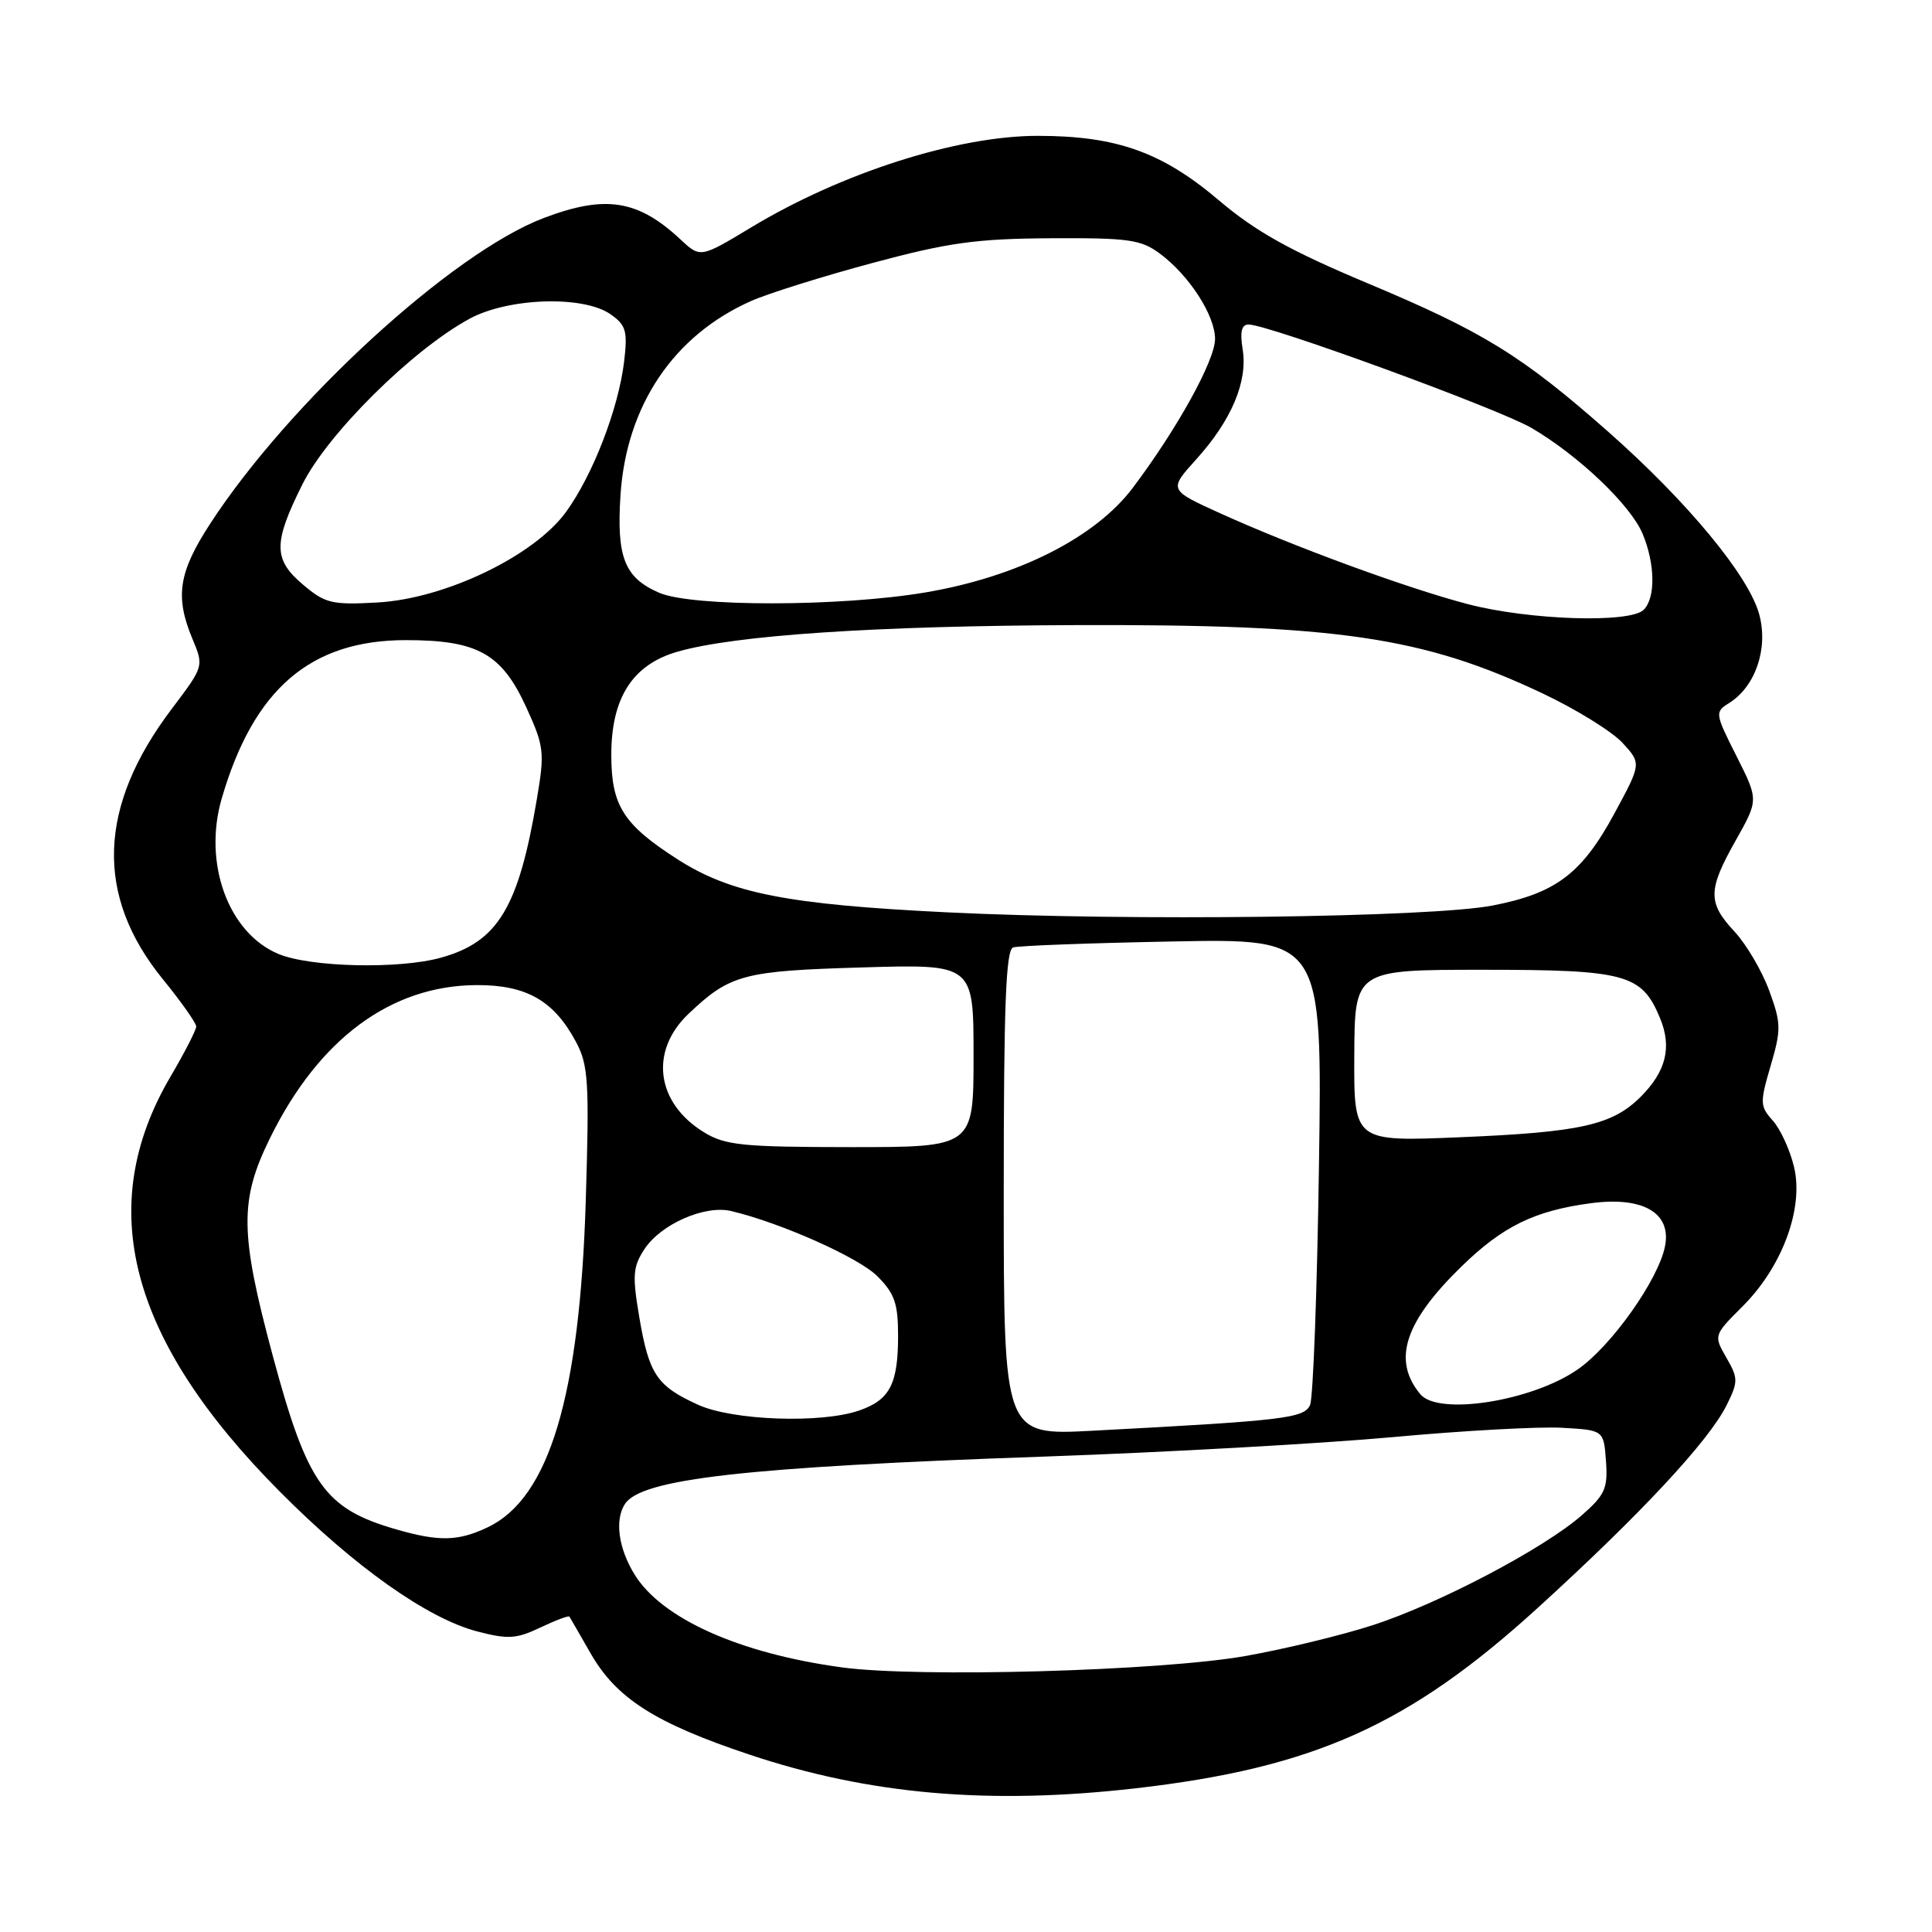<?xml version="1.0" encoding="UTF-8" standalone="no"?>
<!DOCTYPE svg PUBLIC "-//W3C//DTD SVG 1.1//EN" "http://www.w3.org/Graphics/SVG/1.1/DTD/svg11.dtd" >
<svg xmlns="http://www.w3.org/2000/svg" xmlns:xlink="http://www.w3.org/1999/xlink" version="1.1" viewBox="0 0 256 256">
 <g >
 <path fill="currentColor"
d=" M 150.48 236.96 C 174.07 234.25 186.69 228.60 203.74 213.07 C 217.38 200.66 226.44 190.93 228.80 186.17 C 230.33 183.07 230.33 182.64 228.75 179.89 C 227.06 176.94 227.06 176.94 230.92 173.08 C 236.19 167.81 239.04 160.06 237.71 154.59 C 237.17 152.34 235.90 149.59 234.90 148.48 C 233.20 146.59 233.18 146.12 234.62 141.22 C 236.03 136.40 236.02 135.60 234.42 131.24 C 233.46 128.63 231.40 125.13 229.84 123.45 C 226.26 119.61 226.28 117.93 230.01 111.33 C 233.02 105.99 233.02 105.99 230.09 100.18 C 227.24 94.53 227.21 94.35 229.11 93.16 C 232.61 90.98 234.33 85.93 233.11 81.42 C 231.74 76.32 223.60 66.48 213.09 57.20 C 201.66 47.12 196.55 43.96 181.18 37.52 C 170.89 33.20 166.40 30.69 161.48 26.52 C 153.97 20.15 147.92 18.00 137.50 18.00 C 126.85 18.00 111.51 22.90 99.52 30.14 C 92.80 34.19 92.80 34.19 90.15 31.71 C 84.51 26.46 80.21 25.79 72.04 28.89 C 59.91 33.50 38.29 53.32 27.84 69.41 C 23.65 75.85 23.16 79.06 25.51 84.68 C 27.02 88.29 27.01 88.30 22.78 93.90 C 12.95 106.88 12.56 118.69 21.60 129.78 C 24.02 132.75 26.00 135.56 26.00 136.02 C 26.00 136.48 24.46 139.48 22.58 142.68 C 12.45 159.94 17.10 177.56 37.10 197.67 C 46.98 207.61 56.64 214.45 63.22 216.17 C 67.32 217.24 68.42 217.17 71.59 215.66 C 73.60 214.70 75.34 214.05 75.45 214.21 C 75.55 214.37 76.82 216.56 78.26 219.08 C 81.68 225.05 86.81 228.32 99.29 232.49 C 115.15 237.79 131.06 239.18 150.48 236.96 Z  M 111.50 220.93 C 97.95 219.08 87.69 214.47 84.09 208.64 C 81.96 205.19 81.43 201.44 82.79 199.31 C 84.92 195.95 98.69 194.39 138.50 193.00 C 154.45 192.44 175.15 191.28 184.50 190.43 C 193.85 189.57 203.97 189.01 207.00 189.19 C 212.50 189.50 212.50 189.50 212.80 193.60 C 213.06 197.21 212.68 198.07 209.62 200.76 C 204.60 205.17 190.73 212.47 181.97 215.32 C 177.83 216.67 170.18 218.52 164.97 219.44 C 153.67 221.42 121.61 222.32 111.50 220.93 Z  M 52.50 202.65 C 43.01 199.92 40.73 196.70 36.13 179.60 C 31.77 163.36 31.72 159.04 35.79 150.78 C 42.25 137.66 51.79 130.59 63.13 130.53 C 69.75 130.50 73.40 132.58 76.33 138.07 C 77.96 141.14 78.10 143.34 77.62 159.00 C 76.83 184.97 72.78 198.50 64.63 202.37 C 60.72 204.23 58.18 204.29 52.50 202.65 Z  M 133.00 158.07 C 133.00 133.24 133.28 125.85 134.25 125.54 C 134.94 125.31 144.43 124.96 155.35 124.75 C 175.21 124.36 175.21 124.36 174.77 154.43 C 174.53 170.97 174.00 185.25 173.59 186.17 C 172.81 187.93 170.14 188.24 144.75 189.58 C 133.00 190.20 133.00 190.20 133.00 158.07 Z  M 92.50 186.14 C 87.05 183.66 86.01 182.13 84.73 174.66 C 83.77 169.00 83.85 167.88 85.39 165.52 C 87.57 162.20 93.39 159.64 96.89 160.47 C 103.49 162.04 113.76 166.62 116.25 169.10 C 118.54 171.39 119.00 172.71 119.00 176.99 C 119.00 183.38 117.91 185.49 113.87 186.89 C 108.84 188.65 97.10 188.23 92.50 186.14 Z  M 188.20 184.74 C 184.46 180.24 186.09 175.18 193.67 167.80 C 199.13 162.48 203.35 160.42 210.81 159.43 C 217.72 158.51 221.51 160.72 220.62 165.15 C 219.73 169.60 213.50 178.38 209.05 181.46 C 202.98 185.67 190.59 187.62 188.20 184.74 Z  M 93.31 150.05 C 86.92 146.15 86.02 139.27 91.25 134.32 C 96.75 129.11 98.48 128.65 114.25 128.19 C 129.00 127.75 129.00 127.75 129.00 139.88 C 129.00 152.00 129.00 152.00 112.75 152.00 C 98.42 151.99 96.12 151.76 93.31 150.05 Z  M 179.45 139.89 C 179.50 128.50 179.50 128.50 196.54 128.50 C 215.44 128.50 217.55 129.07 219.96 134.90 C 221.56 138.76 220.77 141.96 217.40 145.33 C 213.65 149.08 209.42 150.03 193.45 150.69 C 179.40 151.28 179.40 151.28 179.45 139.89 Z  M 36.91 126.41 C 30.25 123.64 26.87 114.37 29.39 105.77 C 33.62 91.28 41.15 84.82 53.79 84.82 C 63.28 84.82 66.47 86.60 69.72 93.69 C 72.10 98.90 72.19 99.64 71.14 105.87 C 68.71 120.28 65.98 124.80 58.42 126.90 C 52.88 128.44 41.16 128.17 36.91 126.41 Z  M 125.50 120.89 C 104.30 119.85 96.82 118.38 89.76 113.85 C 82.58 109.24 81.00 106.75 81.00 100.01 C 81.00 92.47 83.82 88.07 89.75 86.36 C 97.31 84.17 115.99 82.92 142.50 82.83 C 177.23 82.71 188.53 84.37 204.42 91.89 C 208.86 93.99 213.62 96.94 215.00 98.44 C 217.50 101.17 217.50 101.17 213.89 107.84 C 209.58 115.78 206.14 118.37 197.76 119.99 C 189.59 121.57 149.60 122.07 125.50 120.89 Z  M 194.49 80.05 C 186.37 77.92 171.50 72.46 161.67 68.01 C 154.85 64.91 154.85 64.91 158.52 60.85 C 163.18 55.69 165.35 50.55 164.66 46.30 C 164.28 43.97 164.51 43.00 165.44 43.00 C 168.05 43.00 198.60 54.17 202.94 56.71 C 209.15 60.34 216.05 66.91 217.65 70.72 C 219.32 74.70 219.39 79.21 217.80 80.80 C 215.99 82.61 202.59 82.17 194.49 80.05 Z  M 40.20 77.51 C 36.19 74.14 36.18 71.97 40.08 64.16 C 43.43 57.46 54.60 46.38 62.19 42.25 C 67.34 39.44 77.29 39.12 80.90 41.64 C 82.95 43.08 83.18 43.86 82.70 47.90 C 81.96 54.12 78.57 62.91 75.02 67.81 C 70.79 73.66 59.01 79.32 50.05 79.83 C 44.00 80.17 43.10 79.96 40.20 77.51 Z  M 87.33 78.54 C 82.75 76.55 81.68 73.84 82.22 65.59 C 83.00 53.73 89.27 44.42 99.54 39.88 C 101.82 38.87 109.04 36.61 115.59 34.85 C 125.63 32.15 129.33 31.63 139.17 31.57 C 149.52 31.51 151.17 31.74 153.67 33.59 C 157.57 36.48 161.00 41.78 161.00 44.92 C 161.00 47.75 155.98 56.84 150.10 64.64 C 145.13 71.24 134.82 76.44 122.62 78.50 C 111.34 80.41 91.67 80.43 87.33 78.54 Z "/>
</g>
</svg>
